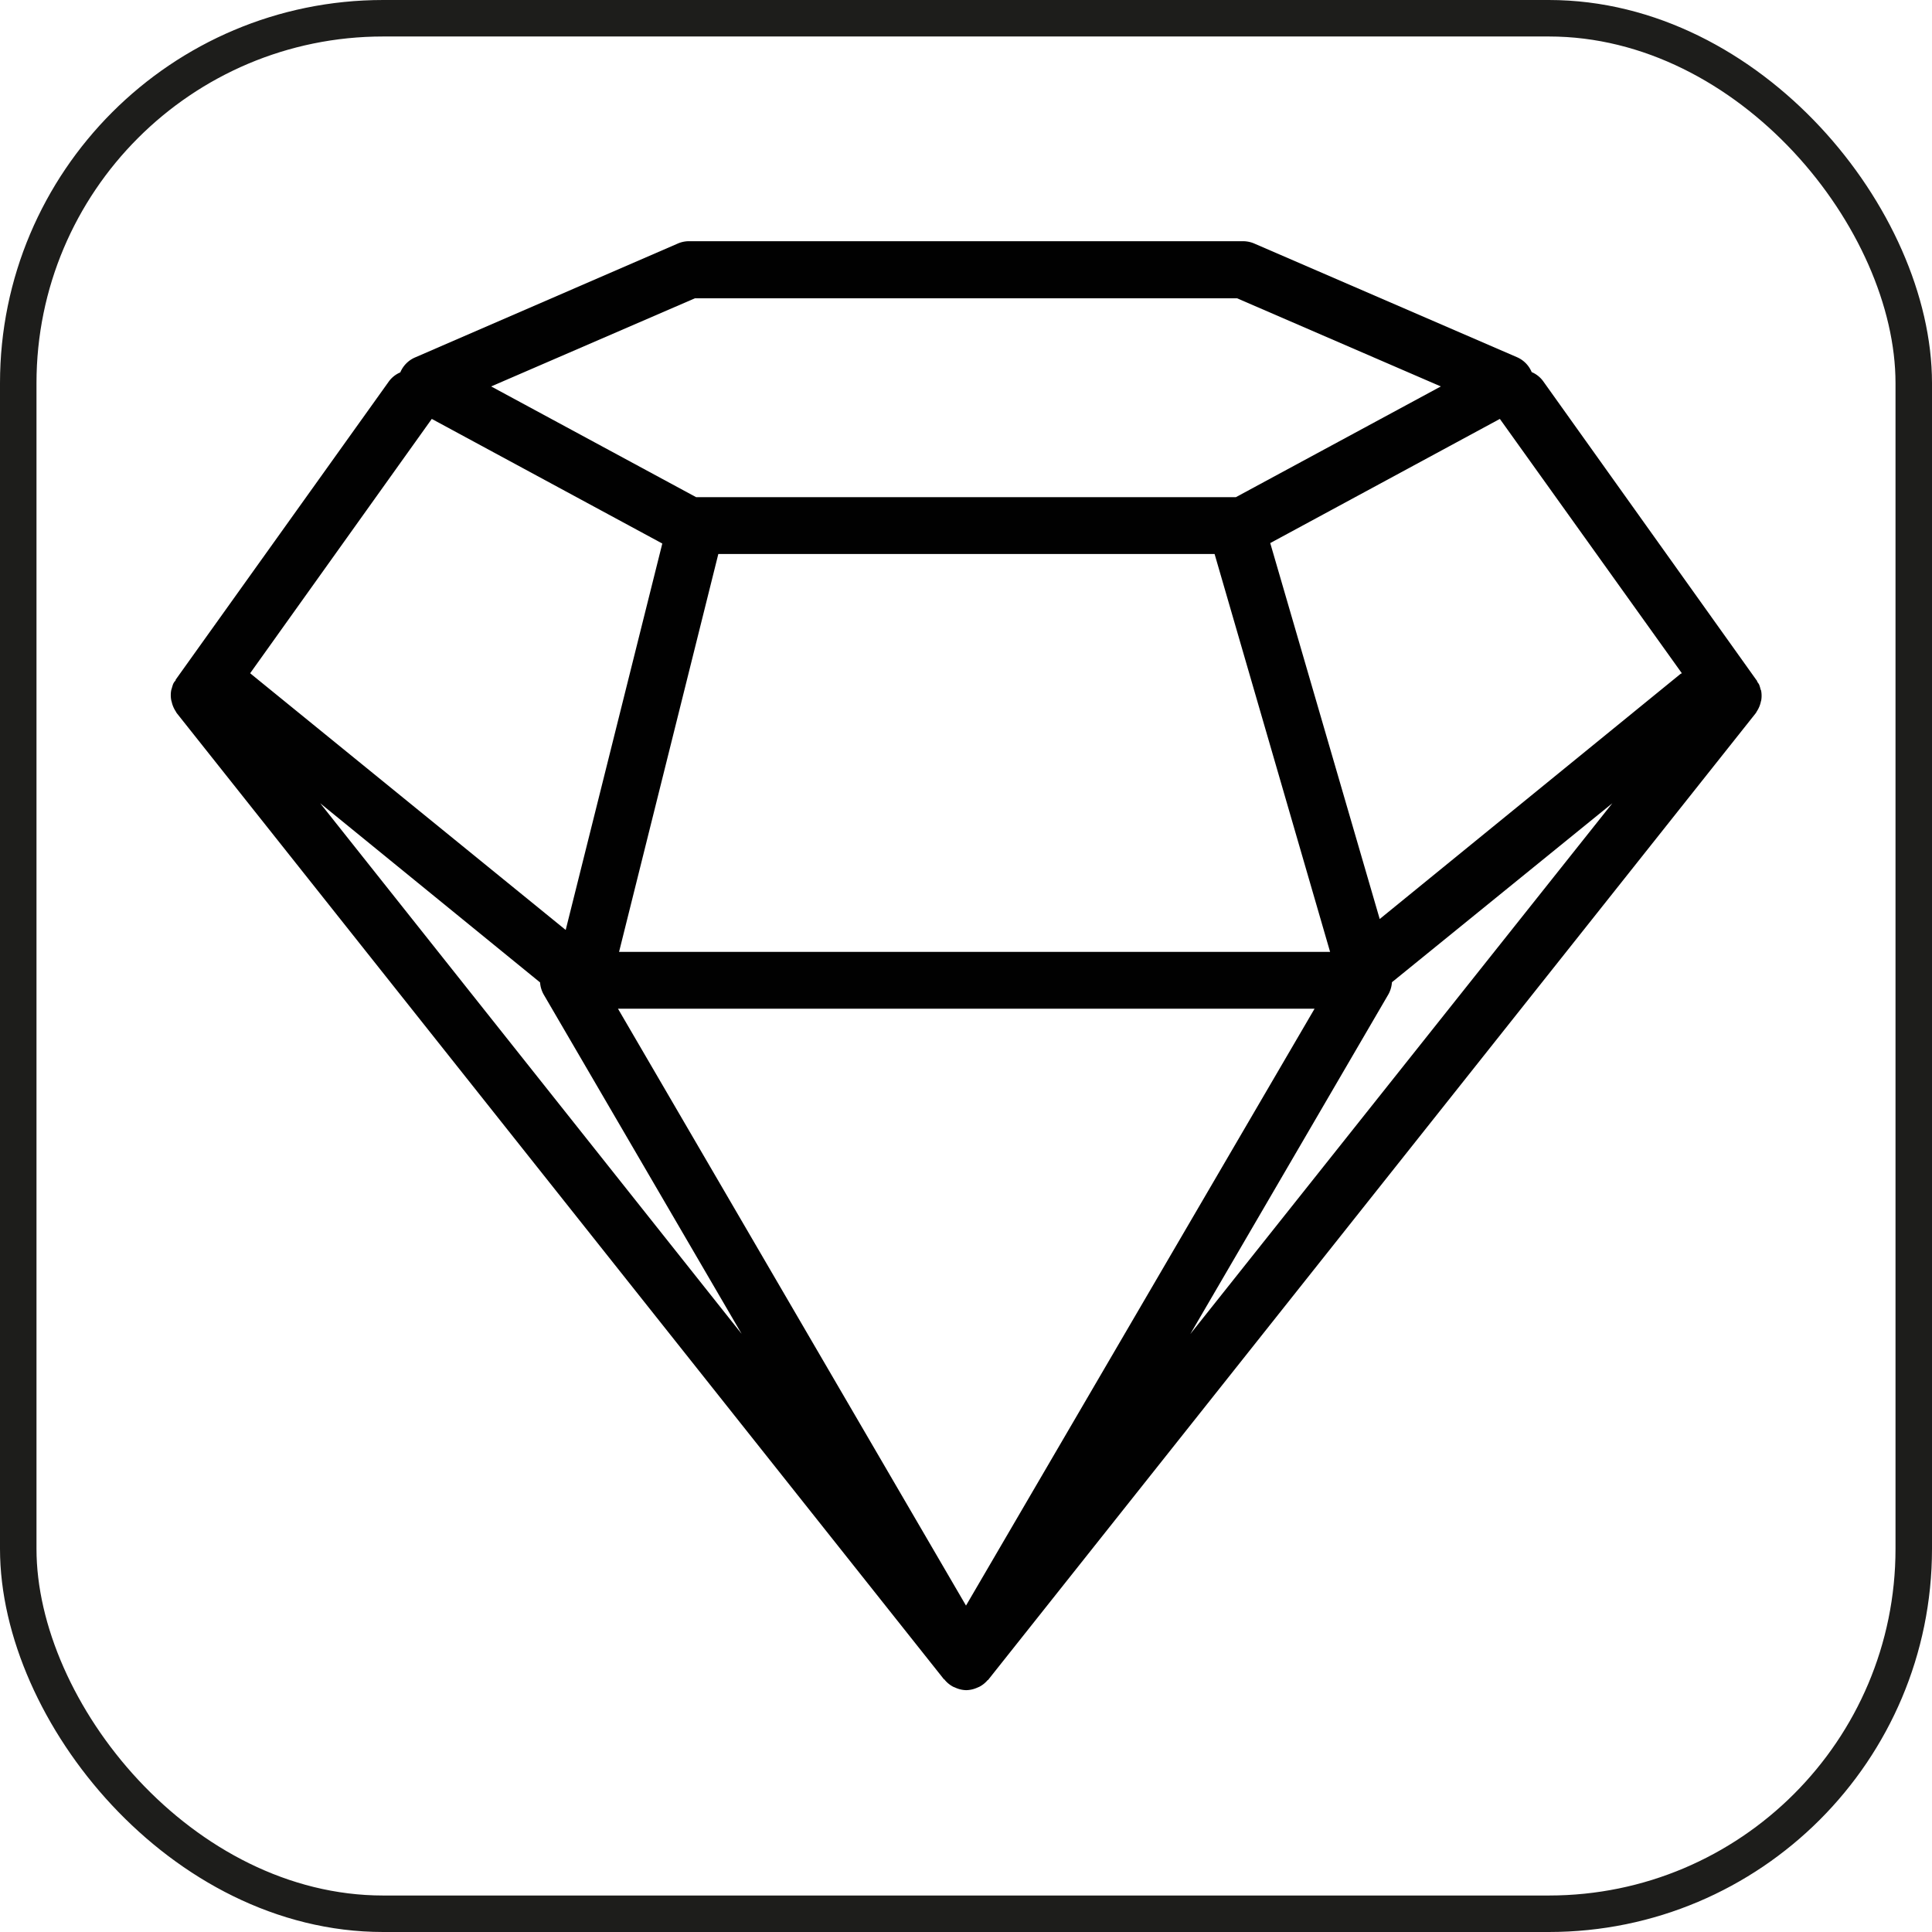 <svg id="Capa_1" data-name="Capa 1" xmlns="http://www.w3.org/2000/svg" xmlns:xlink="http://www.w3.org/1999/xlink" viewBox="0 0 211.78 211.78"><defs><style>.cls-1{fill:none;stroke:#1d1d1b;stroke-miterlimit:10;stroke-width:4px;}.cls-2{clip-path:url(#clip-path);}.cls-3{fill:#010101;}</style><clipPath id="clip-path" transform="translate(-3.26 -4)"><rect class="cls-1" x="5.26" y="6" width="207.78" height="207.78" rx="40"/></clipPath></defs><g class="cls-2"><path class="cls-3" d="M196.26,81a2,2,0,0,1,.06-.23,3.09,3.09,0,0,0,0-1c0-.08-.06-.16-.08-.24a3.33,3.33,0,0,0-.16-.51,2.51,2.51,0,0,0-.2-.29s0-.11-.07-.16L172.42,45.79a3,3,0,0,0-1.26-1,3.07,3.07,0,0,0-1.6-1.63l-28.8-12.46a3.17,3.17,0,0,0-1.24-.26H78.79a3.1,3.1,0,0,0-1.24.26L48.74,43.19a3.07,3.07,0,0,0-1.6,1.63,3,3,0,0,0-1.26,1L22.52,78.5s0,.11-.07.16-.14.19-.2.29a5,5,0,0,0-.16.51,2.17,2.17,0,0,0-.07.24,3.09,3.09,0,0,0,0,1,2,2,0,0,0,.06.23,3.12,3.12,0,0,0,.29.79c.05.09.1.18.16.27a1.32,1.32,0,0,0,.12.2l84.09,105.9s.07,0,.09.07a3.09,3.09,0,0,0,.94.75l.18.07a3,3,0,0,0,1.23.29,3.09,3.09,0,0,0,1.24-.29l.17-.07a3,3,0,0,0,.94-.75s.07,0,.09-.07l84.09-105.9a1.32,1.32,0,0,0,.12-.2c.06-.09.11-.18.16-.27A3.14,3.14,0,0,0,196.26,81ZM79.43,36.7h59.44l22.33,9.66L138.73,58.5H79.57L57.1,46.36ZM71,114.57h76.36L109.15,180Zm.12-6.23L82,64.73h54.4l12.66,43.61ZM30.68,77.8,50.59,49.92,75.86,63.58,65.27,105.94l-34.42-28A1.4,1.4,0,0,0,30.68,77.8Zm31.78,33.89a3.16,3.16,0,0,0,.4,1.33l21.7,37.2L38.36,92.05Zm71.28,38.54L155.45,113a3.15,3.15,0,0,0,.39-1.33L180,92.05Zm20.76-45.49-12-41.21,25.17-13.61L187.62,77.8a1.4,1.4,0,0,0-.17.09Z" transform="translate(-3.26 -4)"/></g><rect class="cls-1" x="2" y="2" width="207.78" height="207.78" rx="40"/></svg>